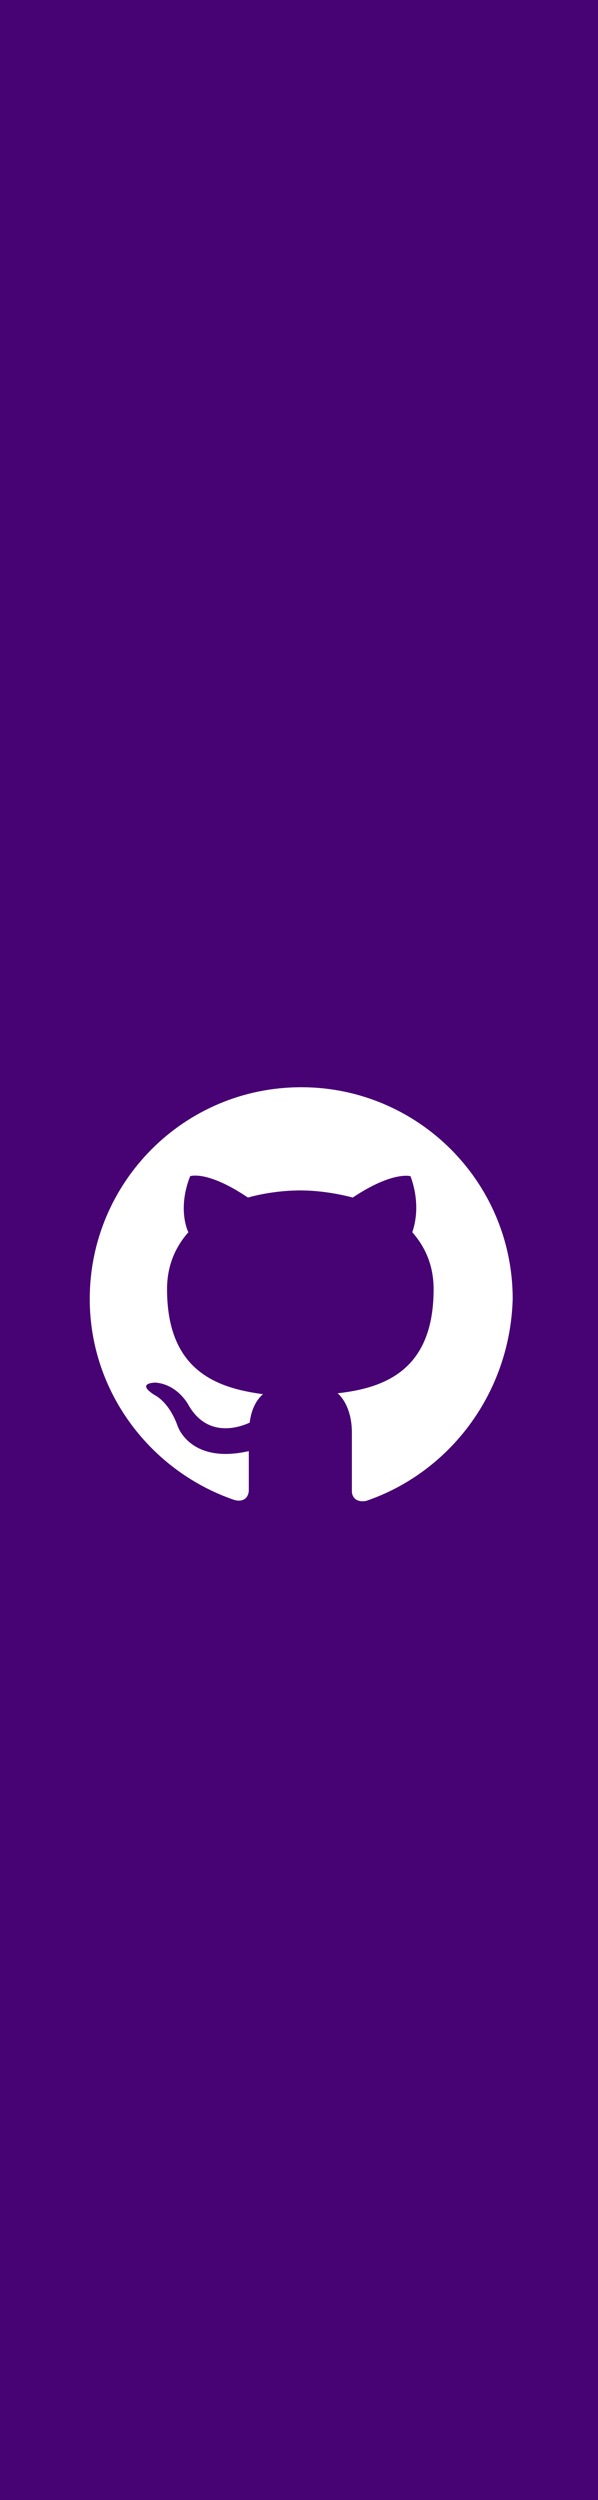 <?xml version="1.0" encoding="utf-8"?>
<!-- Generator: Adobe Illustrator 23.0.2, SVG Export Plug-In . SVG Version: 6.00 Build 0)  -->
<svg version="1.1" id="Layer_1" xmlns="http://www.w3.org/2000/svg" xmlns:xlink="http://www.w3.org/1999/xlink" x="0px" y="0px"
	 viewBox="0 0 67.3 281" style="enable-background:new 0 0 67.3 281;" xml:space="preserve">
<style type="text/css">
	.st0{fill:#470274;}
</style>
<g>
	<g>
		<path class="st0" d="M0,0v281h67.3V0H0z M41.2,168.7c-1.2,0.2-1.6-0.5-1.6-1.1V161c0-2.2-0.8-3.7-1.6-4.4
			c5.3-0.6,10.8-2.6,10.8-11.7c0-2.6-0.9-4.7-2.4-6.4c0.2-0.6,1-3-0.2-6.3c0,0-2-0.6-6.5,2.4c-1.9-0.5-4-0.8-5.9-0.8
			c-2,0-4.1,0.3-5.9,0.8c-4.6-3.1-6.5-2.4-6.5-2.4c-1.3,3.3-0.5,5.7-0.2,6.3c-1.5,1.7-2.4,3.8-2.4,6.4c0,9.1,5.5,11.1,10.8,11.8
			c-0.7,0.6-1.3,1.6-1.5,3.2c-1.3,0.6-4.8,1.7-6.9-2c0,0-1.2-2.3-3.7-2.5c0,0-2.3,0-0.1,1.4c0,0,1.6,0.7,2.6,3.5c0,0,1.4,4.3,8,2.8
			v4.4c0,0.6-0.4,1.4-1.6,1.1c-9.4-3.2-16.3-12.1-16.3-22.6c0-13.1,10.6-23.8,23.8-23.8c13.1,0,23.8,10.6,23.8,23.8
			C57.4,156.6,50.6,165.5,41.2,168.7z"/>
	</g>
</g>
</svg>
